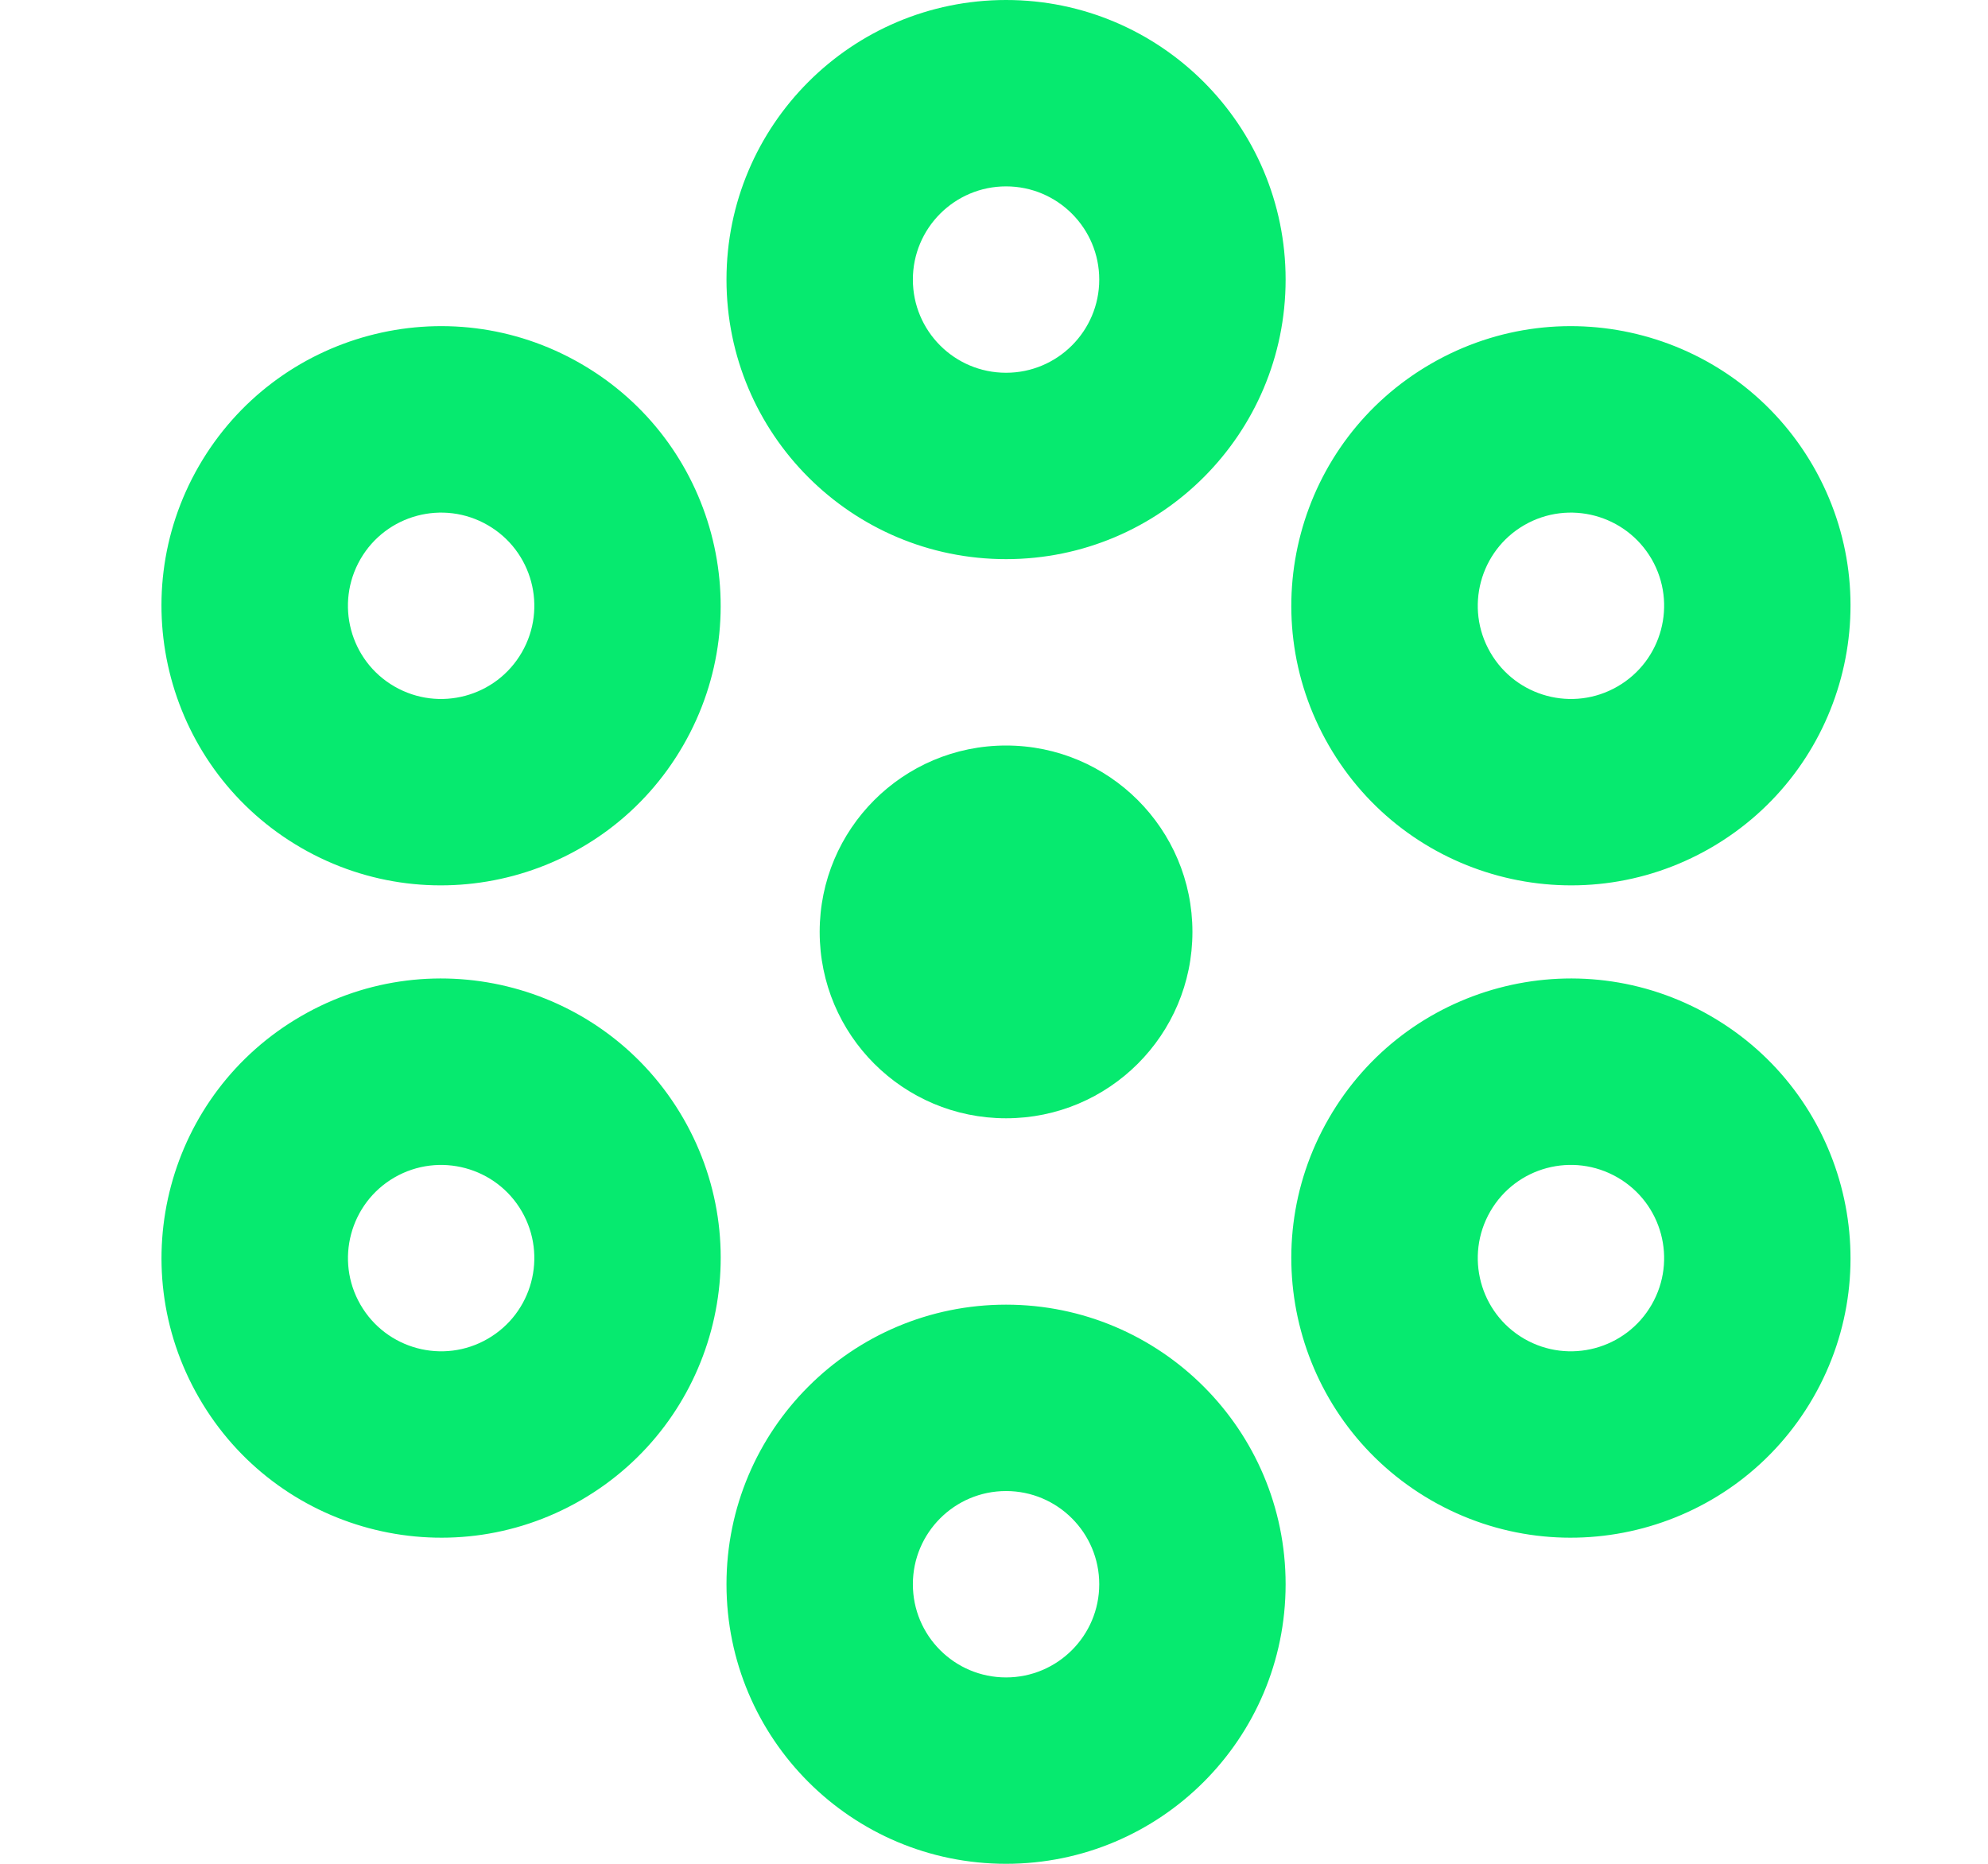 <svg width="16" height="15" viewBox="0 0 16 15" fill="none" xmlns="http://www.w3.org/2000/svg">
<g clip-path="url(#clip0_151_540)">
<path d="M8.097 0C6.854 0 5.847 1.008 5.847 2.25C5.847 3.493 6.854 4.5 8.097 4.5C9.339 4.5 10.347 3.493 10.347 2.25C10.347 1.008 9.339 0 8.097 0ZM8.097 1.5C8.511 1.5 8.847 1.836 8.847 2.25C8.847 2.664 8.511 3 8.097 3C7.682 3 7.347 2.664 7.347 2.25C7.347 1.836 7.683 1.5 8.097 1.5ZM9.597 7.5C9.597 8.329 8.925 9 8.097 9C7.268 9 6.597 8.329 6.597 7.5C6.597 6.672 7.268 6 8.097 6C8.925 6 9.597 6.672 9.597 7.5ZM8.097 10.5C6.854 10.5 5.847 11.508 5.847 12.75C5.847 13.993 6.854 15 8.097 15C9.339 15 10.347 13.993 10.347 12.75C10.347 11.508 9.339 10.5 8.097 10.5ZM8.097 12C8.511 12 8.847 12.336 8.847 12.75C8.847 13.164 8.511 13.5 8.097 13.5C7.682 13.5 7.347 13.164 7.347 12.75C7.347 12.336 7.683 12 8.097 12ZM14.592 3.75C13.97 2.674 12.594 2.305 11.518 2.927C10.442 3.548 10.073 4.924 10.695 6C11.316 7.076 12.692 7.445 13.768 6.824C14.844 6.202 15.213 4.826 14.592 3.75ZM13.293 4.5C13.5 4.859 13.377 5.318 13.018 5.525C12.66 5.732 12.201 5.609 11.994 5.25C11.787 4.892 11.91 4.433 12.268 4.226C12.627 4.019 13.085 4.142 13.293 4.5ZM5.499 9C4.877 7.924 3.501 7.555 2.425 8.177C1.349 8.798 0.98 10.174 1.602 11.25C2.223 12.326 3.599 12.695 4.675 12.074C5.751 11.452 6.12 10.076 5.499 9ZM4.2 9.75C4.407 10.109 4.284 10.568 3.925 10.775C3.567 10.982 3.108 10.859 2.901 10.5C2.694 10.142 2.817 9.683 3.175 9.476C3.534 9.269 3.993 9.392 4.2 9.75ZM1.601 3.75C0.98 4.826 1.349 6.202 2.425 6.824C3.501 7.445 4.877 7.076 5.498 6C6.12 4.924 5.751 3.548 4.675 2.927C3.599 2.305 2.223 2.674 1.601 3.75ZM2.901 4.5C3.108 4.142 3.566 4.019 3.925 4.226C4.284 4.433 4.407 4.891 4.2 5.25C3.993 5.609 3.534 5.732 3.175 5.525C2.816 5.318 2.694 4.859 2.901 4.5ZM10.695 9C10.073 10.076 10.442 11.452 11.518 12.074C12.594 12.695 13.97 12.326 14.592 11.25C15.213 10.174 14.844 8.798 13.768 8.177C12.692 7.555 11.316 7.924 10.695 9ZM11.994 9.75C12.201 9.391 12.659 9.269 13.018 9.476C13.377 9.683 13.5 10.141 13.293 10.5C13.086 10.859 12.627 10.982 12.268 10.775C11.91 10.568 11.787 10.109 11.994 9.75Z" fill="#06EA6F"/>
</g>
<defs>
<clipPath id="clip0_151_540">
<rect width="15" height="15" fill="white" transform="translate(0.596 0)"/>
</clipPath>
</defs>
</svg>

